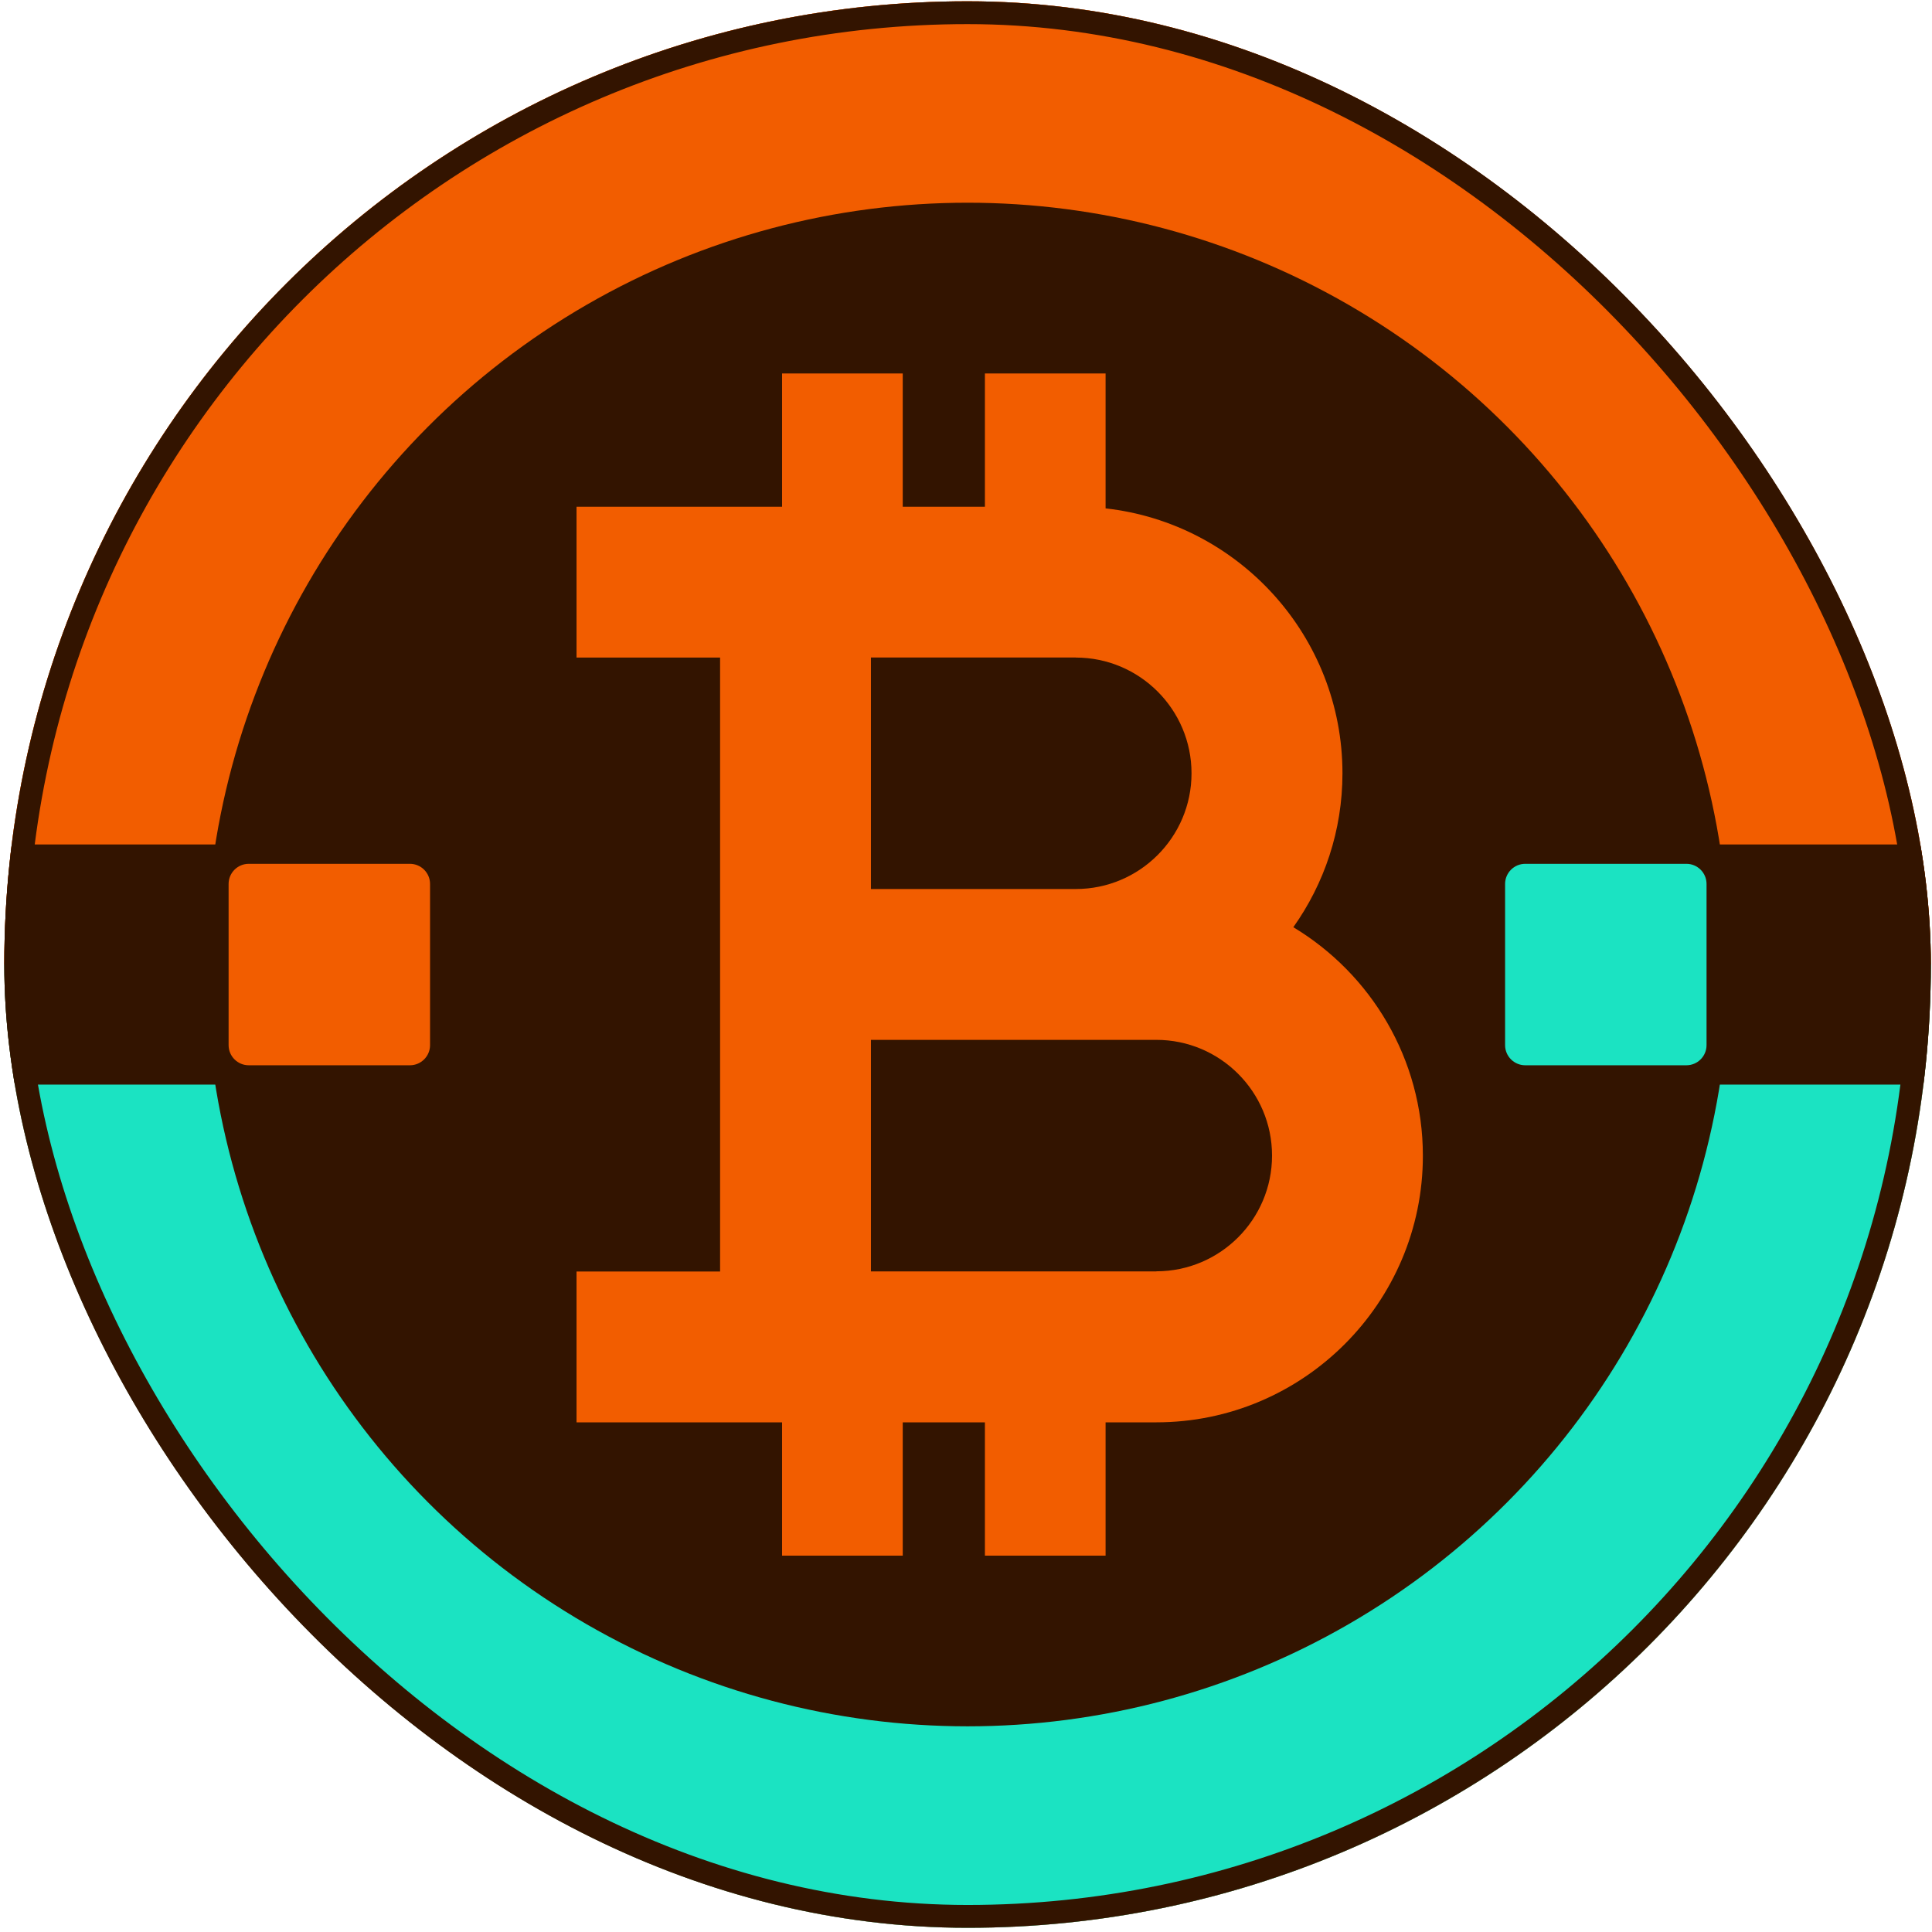 <svg width="423" height="423" viewBox="0 0 423 423" fill="none" xmlns="http://www.w3.org/2000/svg">
<g clip-path="url(#clip0_8057_590)">
<rect x="0.944" y="0.28" width="421.8" height="421.8" rx="210.9" fill="#F25D00"/>
<rect width="210.9" height="421.8" transform="translate(0.944 422.077) rotate(-90)" fill="#1BE3C2"/>
<rect width="210.9" height="421.8" transform="translate(422.746 0.28) rotate(90)" fill="#F25D00"/>
<path d="M-102.964 190.147C-102.964 187.244 -74.775 184.89 -40.002 184.89L463.693 184.89C498.466 184.89 526.655 187.244 526.655 190.147V232.21C526.655 235.114 498.466 237.468 463.693 237.468L-40.002 237.468C-74.775 237.468 -102.964 235.114 -102.964 232.21L-102.964 190.147Z" fill="#331400"/>
<circle cx="211.844" cy="211.175" r="166.793" fill="#331400"/>
<path d="M283.178 202.992C289.931 193.477 293.924 181.86 293.924 169.308C293.924 139.32 271.199 114.556 242.06 111.307V81.765H215.64V110.946H197.651V81.765H171.231V110.946H126.228V143.971H157.66V278.388H126.228V311.413H171.231V340.594H197.651V311.413H215.64V340.594H242.06V311.413H253.168C285.344 311.413 311.53 285.226 311.53 253.05C311.53 231.833 300.147 213.229 283.178 203.013V202.992ZM235.54 143.971C249.515 143.971 260.877 155.334 260.877 169.308C260.877 183.283 249.515 194.645 235.54 194.645H190.685V143.95H235.54V143.971ZM253.168 278.366H190.685V227.671H253.168C267.143 227.671 278.505 239.033 278.505 253.008C278.505 266.983 267.143 278.345 253.168 278.345V278.366Z" fill="#F25D00" />
<path d="M329.531 193.539C329.531 191.103 331.505 189.128 333.941 189.128H369.227C371.662 189.128 373.637 191.103 373.637 193.539V228.824C373.637 231.26 371.662 233.234 369.227 233.234H333.941C331.505 233.234 329.531 231.26 329.531 228.824V193.539Z" fill="#1BE3C2"/>
<path d="M50.051 193.539C50.051 191.103 52.026 189.128 54.461 189.128H89.747C92.183 189.128 94.157 191.103 94.157 193.539V228.824C94.157 231.26 92.183 233.234 89.747 233.234H54.461C52.026 233.234 50.051 231.26 50.051 228.824L50.051 193.539Z" fill="#F25D00"/>
</g>
<rect x="3.444" y="2.78" width="416.8" height="416.8" rx="208.4" stroke="#331400" stroke-width="5"/>
<defs>
<clipPath id="clip0_8057_590">
<rect x="0.944" y="0.28" width="421.8" height="421.8" rx="210.9" fill="white"/>
</clipPath>
</defs>
</svg>
